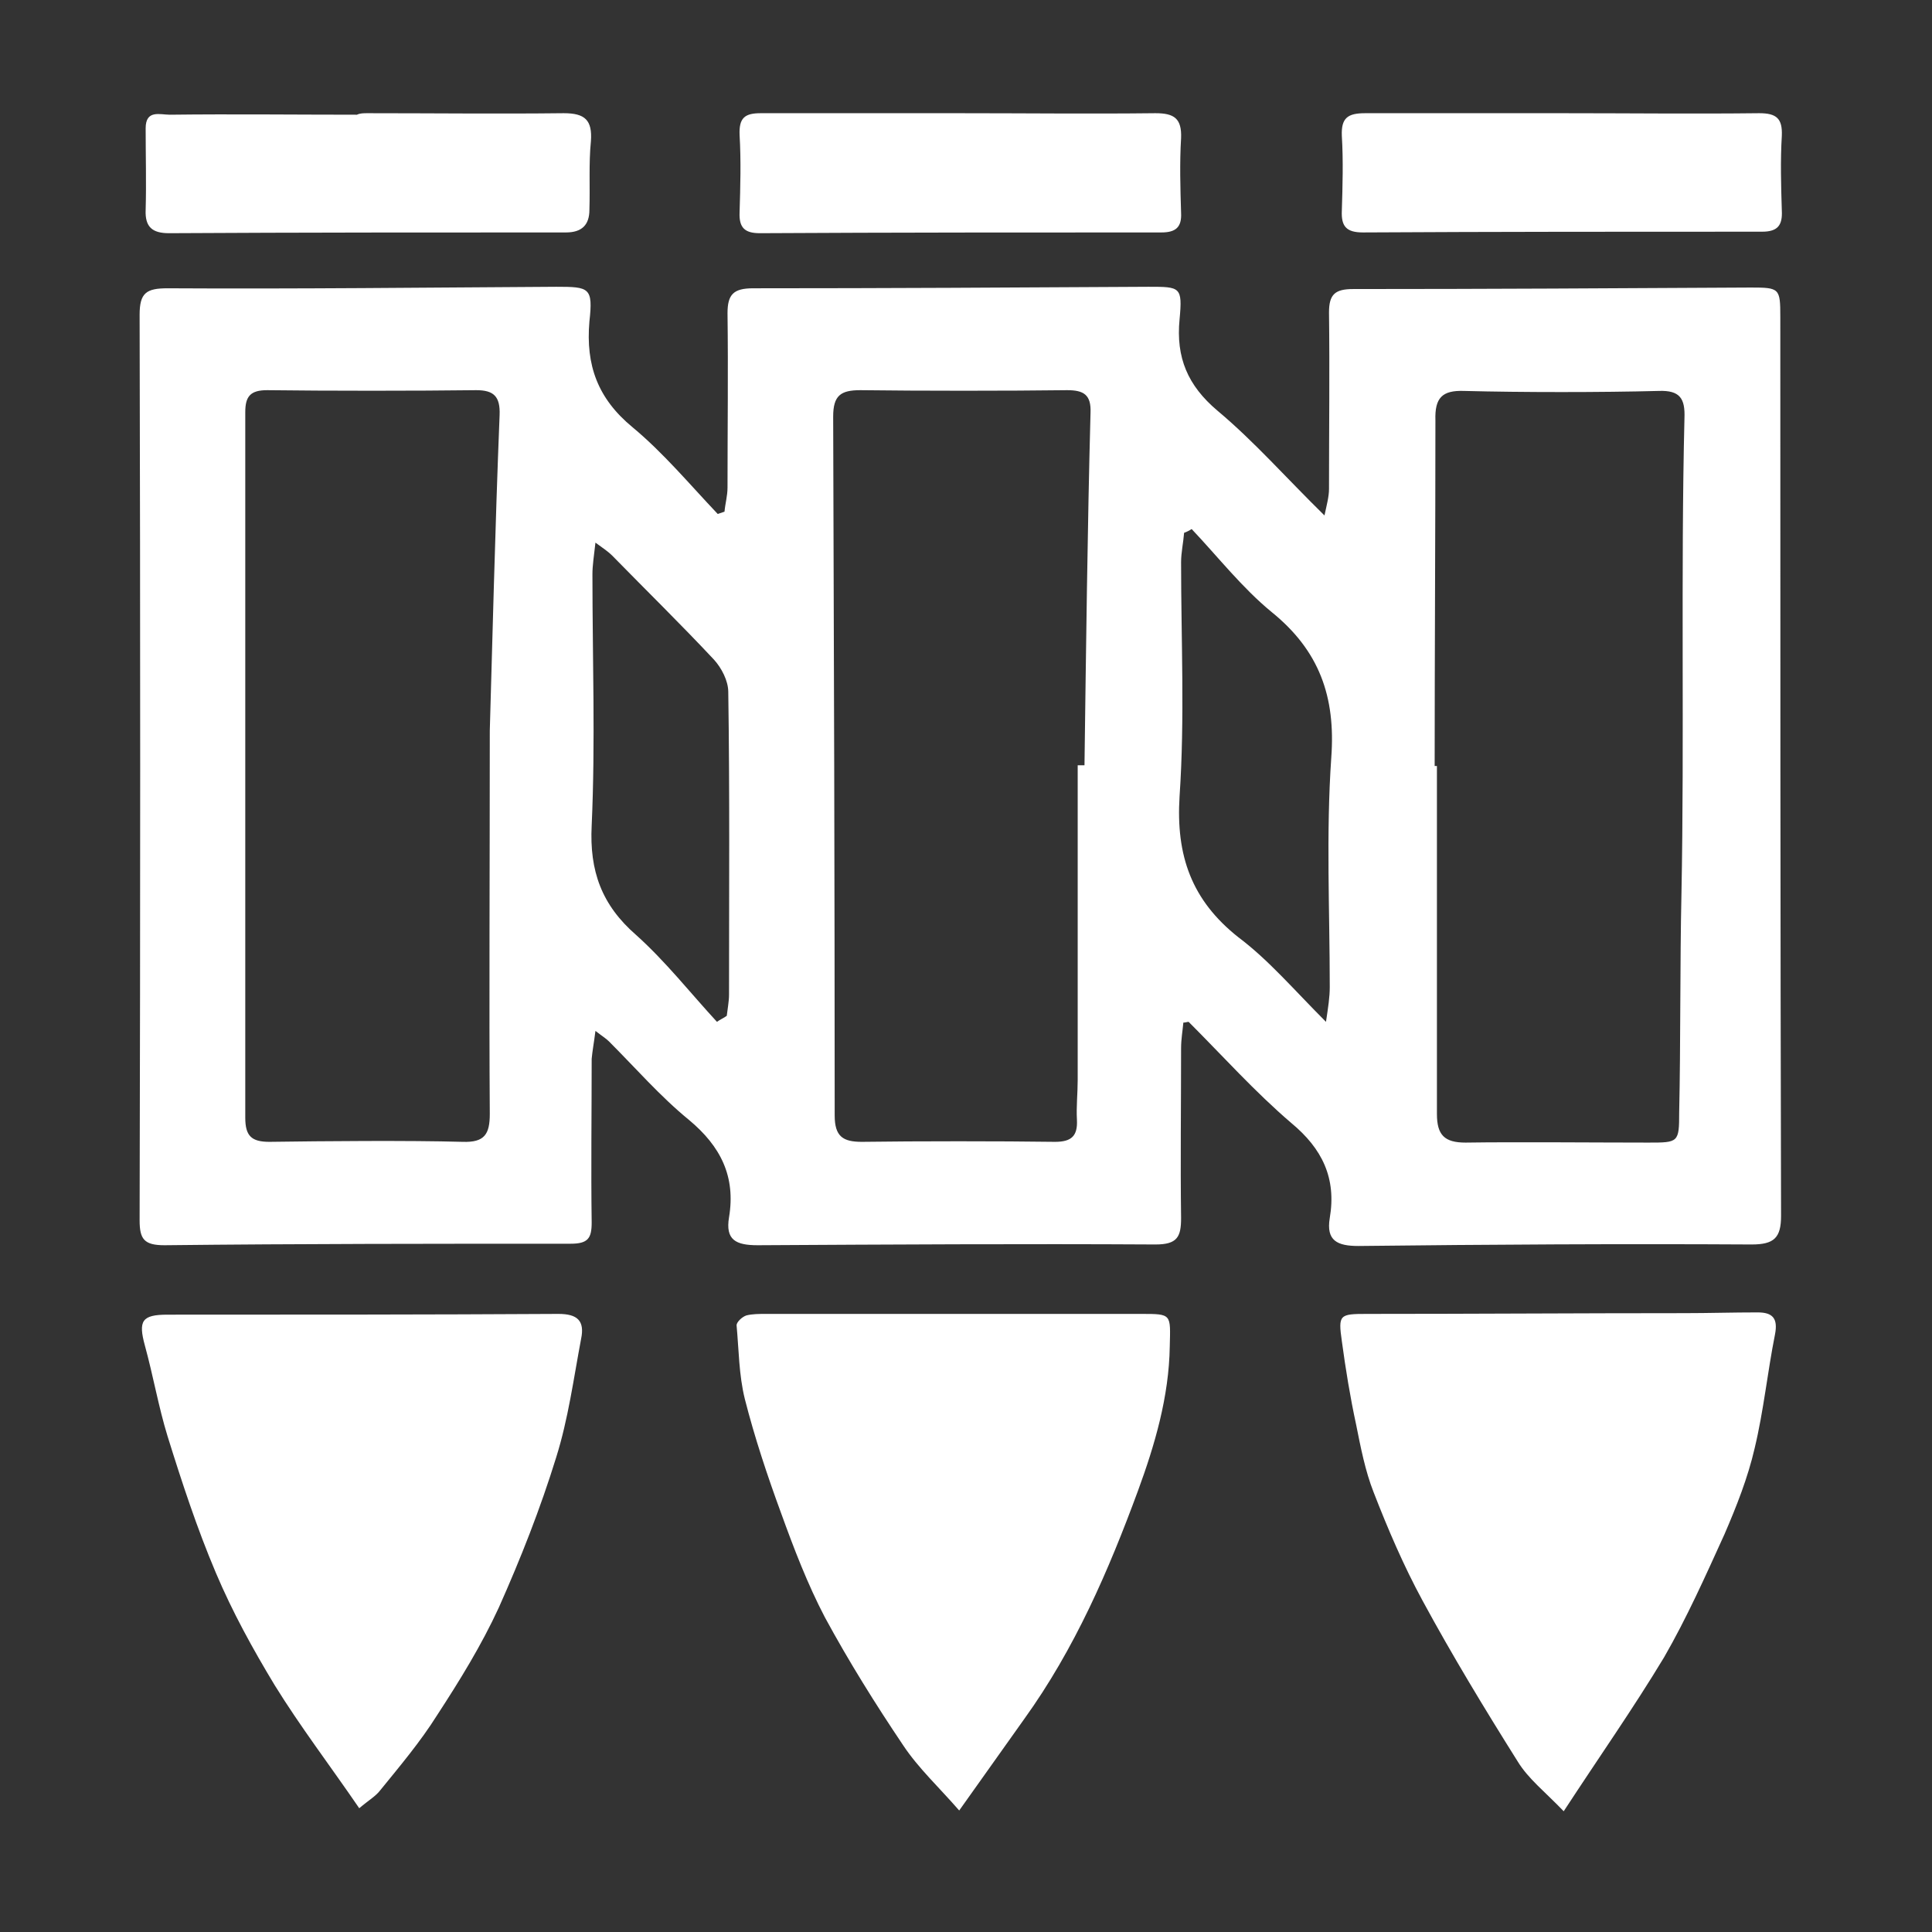 <?xml version="1.0" encoding="utf-8"?>
<!-- Generator: Adobe Illustrator 24.2.3, SVG Export Plug-In . SVG Version: 6.00 Build 0)  -->
<svg version="1.1" id="Layer_1" xmlns="http://www.w3.org/2000/svg" xmlns:xlink="http://www.w3.org/1999/xlink" x="0px" y="0px"
	 viewBox="0 0 256 256" style="enable-background:new 0 0 256 256;" xml:space="preserve">
<rect x="0" y="0" width="256" height="256" fill="#333333" stroke="none"/>
<style type="text/css">
	.st0{fill:#FFFFFF;}
</style>
<path class="st0" d="M232,38.1c-17.6,0.1-35.1,0.2-52.7,0.2c-2.4,0-3.2,0.7-3.2,3.1c0.1,7.8,0,15.6,0,23.4c0,1-0.3,2.1-0.6,3.5
	c-5.1-5-9.3-9.8-14.2-13.9c-3.9-3.3-5.5-7-5-12.1c0.4-4.3,0.1-4.3-4.1-4.3c-17.5,0.1-34.9,0.2-52.4,0.2c-2.6,0-3.4,0.8-3.4,3.3
	c0.1,7.7,0,15.4,0,23.1c0,1.1-0.3,2.1-0.4,3.2c-0.3,0.1-0.6,0.2-0.9,0.3c-3.7-3.9-7.2-8.1-11.3-11.5c-4.6-3.8-6.2-8.2-5.7-14
	c0.5-4.5,0-4.6-4.4-4.6c-17.2,0.1-34.3,0.3-51.5,0.2c-2.8,0-3.7,0.6-3.7,3.5c0.1,40,0.1,80,0,120c0,2.5,0.6,3.3,3.3,3.3
	c17.9-0.2,35.9-0.2,53.8-0.2c2.3,0,2.8-0.7,2.8-2.8c-0.1-7.3,0-14.5,0-21.7c0.1-1.1,0.3-2.1,0.5-3.7c0.9,0.7,1.4,1,1.8,1.4
	c3.5,3.5,6.8,7.3,10.6,10.4c4.2,3.5,6.2,7.5,5.3,12.9c-0.5,3,0.9,3.7,3.8,3.7c17.6-0.1,35.1-0.2,52.7-0.1c2.9,0,3.4-1,3.4-3.5
	c-0.1-7.5,0-15,0-22.5c0-1.2,0.2-2.3,0.3-3.4c0.3,0,0.5-0.1,0.7-0.1c4.5,4.5,8.8,9.3,13.6,13.4c4.1,3.4,6,7.3,5.1,12.6
	c-0.5,3,1,3.7,3.8,3.7c17.4-0.2,34.7-0.3,52.1-0.2c3,0,3.9-0.9,3.9-3.8c-0.1-39.7-0.1-79.4-0.1-119.1
	C235.9,38.2,235.8,38.1,232,38.1z M64.9,96.8c0,19.4-0.1,36.1,0,50.8c0,2.7-0.7,3.8-3.6,3.7c-7.2-0.2-18.4-0.1-25.6,0
	c-2.4,0-3.2-0.8-3.2-3.2c0-29.8,0-63.7,0-93.5c0-2.1,0.7-2.9,2.9-2.9c7.9,0.1,19.8,0.1,27.7,0c2.3,0,3.2,0.8,3.1,3.3
	C65.6,69.9,65.2,86.7,64.9,96.8z M96.6,131.8c0,0.9-0.2,1.9-0.3,2.8c-0.4,0.3-0.9,0.5-1.3,0.8c-3.5-3.8-6.8-8-10.7-11.5
	c-4.6-4-6.2-8.5-5.9-14.5c0.5-11.1,0.1-22.2,0.1-33.3c0-1.2,0.2-2.4,0.4-4.2c1.1,0.8,1.7,1.2,2.2,1.7c4.5,4.6,9.1,9.1,13.5,13.8
	c1,1.1,1.9,2.8,1.9,4.3C96.7,105.1,96.6,118.4,96.6,131.8z M143.7,101.4c-0.3,0-0.6,0-0.9,0c0,13.3,0,28.5,0,41.7
	c0,1.8-0.2,3.5-0.1,5.3c0.1,2.1-0.7,2.9-2.9,2.9c-7.2-0.1-18.4-0.1-25.6,0c-2.5,0-3.6-0.7-3.6-3.5c0-29.5-0.1-63.1-0.2-92.6
	c0-2.8,1-3.5,3.6-3.5c7.8,0.1,19.6,0.1,27.4,0c2.2,0,3.2,0.6,3.1,3C144.1,69.6,143.9,86.5,143.7,101.4z M176.4,100.4
	c-0.7,10.1-0.2,20.3-0.2,30.4c0,1.3-0.2,2.6-0.5,4.6c-4.2-4.2-7.6-8.2-11.6-11.2c-6.2-4.9-8.3-10.8-7.8-18.7
	c0.7-10.3,0.2-20.7,0.2-31c0-1.3,0.3-2.6,0.4-3.9c0.3-0.1,0.7-0.3,1-0.5c3.5,3.7,6.7,7.8,10.6,11C174.8,86.2,177,92.3,176.4,100.4z
	 M222.8,118.5c-0.2,9-0.1,19.9-0.3,28.9c0,4-0.1,4-4.1,4c-6.8,0-17.5-0.1-24.2,0c-2.8,0-3.8-1-3.8-3.8c0-14.7,0-31.4,0-46.1
	c-0.1,0-0.2,0-0.3,0c0-14.6,0.1-31.3,0.1-45.8c-0.1-3,0.9-4,3.8-3.9c7.6,0.2,18.2,0.2,25.8,0c2.8-0.1,3.5,1,3.4,3.6
	C222.7,75.8,223.2,98.1,222.8,118.5z M77,177.4c-1,5.3-1.7,10.6-3.3,15.7c-2.1,6.8-4.7,13.4-7.6,19.9c-2.3,5-5.2,9.7-8.2,14.3
	c-2.2,3.5-4.9,6.7-7.5,9.9c-0.6,0.8-1.5,1.3-2.8,2.4c-3.9-5.7-7.8-10.8-11.2-16.3c-2.9-4.8-5.6-9.7-7.8-14.9
	c-2.5-5.9-4.5-12-6.4-18.1c-1.2-3.9-1.9-8-3-12c-0.9-3.3-0.4-4.1,3-4.1c17.3,0,34.5,0,51.8-0.1C76.5,174.1,77.5,175,77,177.4z
	 M235.2,176.8c-1,5-1.5,10.1-2.7,15.1c-0.9,3.9-2.4,7.7-4,11.4c-2.5,5.5-5,11.1-8,16.3c-4.1,6.8-8.6,13.2-13.3,20.4
	c-2.5-2.6-4.7-4.3-6.1-6.6c-4.4-7-8.7-14.1-12.6-21.3c-2.5-4.6-4.6-9.5-6.5-14.4c-1.1-2.8-1.7-5.9-2.3-8.9
	c-0.8-3.7-1.4-7.4-1.9-11.1c-0.5-3.5-0.3-3.6,3.3-3.6c14,0,28.1-0.1,42.1-0.1c3.2,0,6.4-0.1,9.7-0.1
	C234.9,173.9,235.6,174.7,235.2,176.8z M155,178.4c-0.1,6.7-2,13.1-4.2,19.1c-3.9,10.6-8.4,21-15.1,30.3c-2.7,3.8-5.4,7.6-8.6,12.1
	c-2.7-3.1-5.4-5.6-7.4-8.6c-3.7-5.5-7.2-11.1-10.4-17c-2.3-4.4-4.1-9.1-5.8-13.8c-1.8-4.9-3.5-10-4.8-15.1c-0.8-3.2-0.8-6.6-1.1-9.8
	c0-0.4,0.7-1.1,1.3-1.3c0.8-0.2,1.7-0.2,2.6-0.2c16.6,0,33.2,0,49.7,0C155.3,174.1,155.1,174.1,155,178.4z M98,28.1
	c0.1-3.4,0.2-6.8,0-10.2c-0.1-2.3,0.7-2.9,2.8-2.9c8.8,0,17.5,0,26.3,0c8.7,0,17.3,0.1,26,0c2.5,0,3.5,0.7,3.4,3.3
	c-0.2,3.3-0.1,6.6,0,9.9c0.1,1.9-0.7,2.6-2.6,2.6c-17.7,0-35.4,0-53.2,0.1C98.7,30.9,97.9,30.2,98,28.1z M177.8,27.9
	c0.1-3.3,0.2-6.6,0-9.9c-0.1-2.4,0.8-3,3.1-3c8.6,0,17.4,0,26.2,0c8.7,0,17.3,0.1,26,0c2.3,0,3.1,0.7,3,3c-0.2,3.3-0.1,6.6,0,9.9
	c0.1,1.9-0.5,2.8-2.6,2.8c-17.6,0-35.3,0-52.9,0.1C178.4,30.8,177.7,30,177.8,27.9z M19.3,27.8c0.1-3.6,0-7.2,0-10.8
	c0-2.5,1.9-1.8,3.2-1.8c8.3-0.1,16.6,0,24.8,0c0.4-0.2,0.9-0.2,1.4-0.2c8.7,0,17.3,0.1,26,0c2.8,0,3.8,0.9,3.6,3.7
	c-0.3,3-0.1,6-0.2,9.1c0,2-1,3-3.1,3c-17.5,0-35.1,0-52.6,0.1C20.2,30.9,19.2,30.1,19.3,27.8z"/>
</svg>
